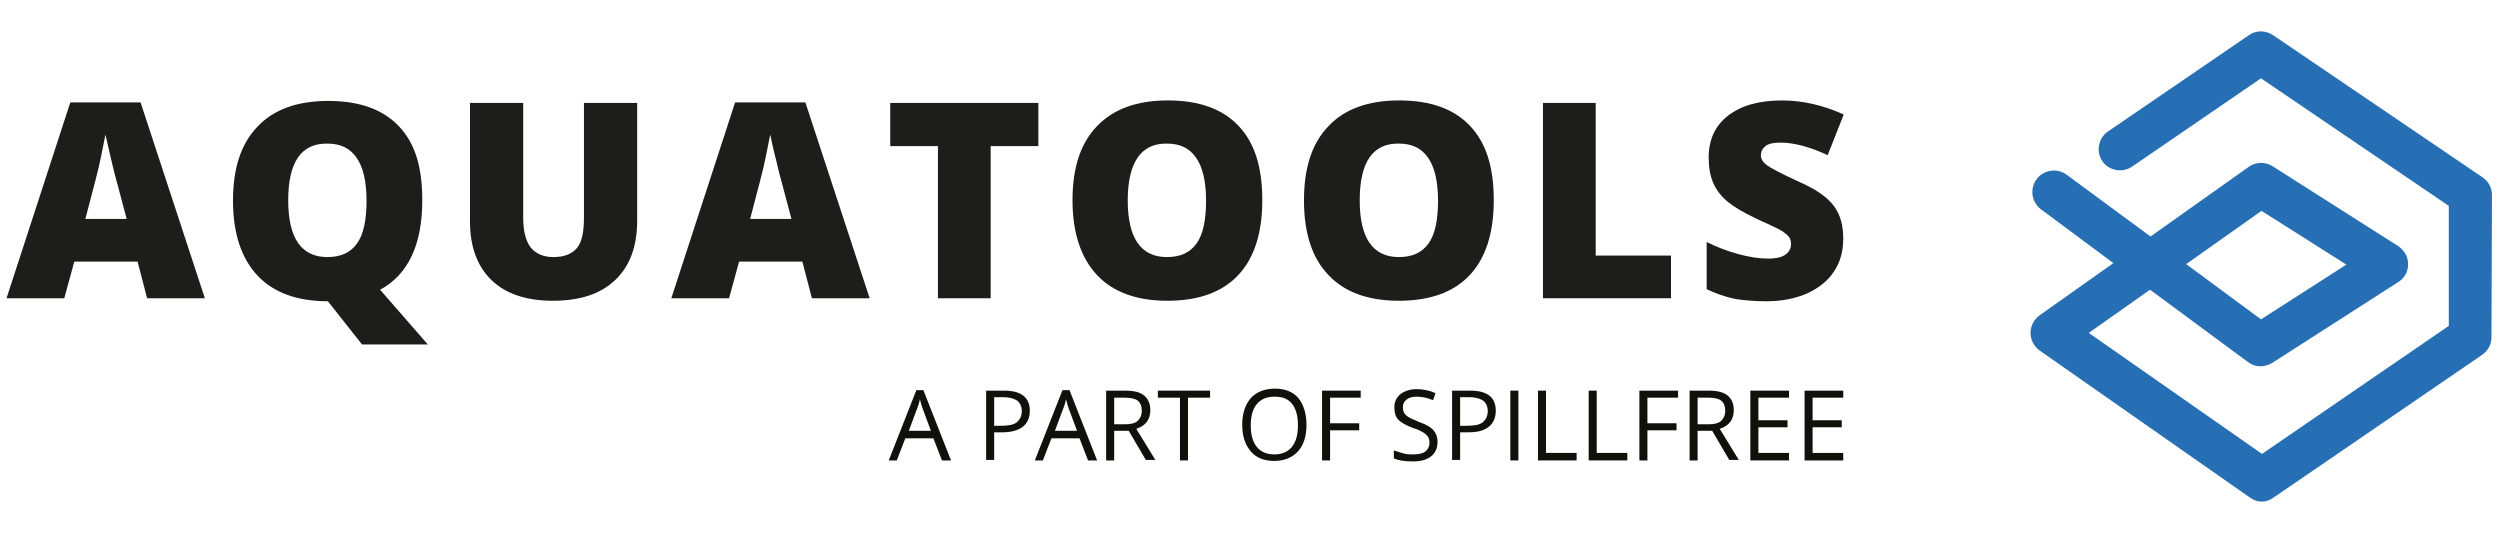 <?xml version="1.0" encoding="utf-8"?>
<!-- Generator: Adobe Illustrator 24.1.0, SVG Export Plug-In . SVG Version: 6.00 Build 0)  -->
<svg version="1.1" id="Layer_1" xmlns="http://www.w3.org/2000/svg" xmlns:xlink="http://www.w3.org/1999/xlink" x="0px" y="0px"
	 viewBox="0 0 497.9 106.1" style="enable-background:new 0 0 497.9 106.1;" xml:space="preserve">
<style type="text/css">
	.st0{fill:#276FB5;}
	.st1{fill:#1D1D1B;}
	.st2{enable-background:new    ;}
	.st3{fill:#12100B;}
</style>
<g>
	<path class="st0" d="M450.5,99.9c-0.9,0-1.7-0.3-2.4-0.8l-41.9-29.3c-1.1-0.8-1.8-2.1-1.8-3.5c0-1.4,0.7-2.7,1.8-3.5l14.7-10.4
		l-14.4-10.7c-1.9-1.4-2.3-4.1-0.9-6c1.4-1.9,4.1-2.3,6-0.9l16.7,12.3l19.6-13.9c1.4-1,3.3-1,4.7-0.1l25,15.9c1.2,0.8,2,2.1,2,3.6
		s-0.7,2.8-2,3.6l-25.1,16.1c-1.5,0.9-3.4,0.9-4.8-0.2l-19.5-14.4L416,66.3l34.5,24.1l37.2-25.5l0-23.9l-37.4-25.4l-25.7,17.6
		c-1.9,1.3-4.6,0.8-5.9-1.1c-1.3-1.9-0.8-4.6,1.1-5.9L447.9,7c1.4-1,3.3-1,4.8,0l41.7,28.3c1.2,0.8,1.9,2.1,1.9,3.5l-0.1,28.4
		c0,1.4-0.7,2.7-1.9,3.5l-41.5,28.4C452.1,99.6,451.3,99.9,450.5,99.9z M435.4,52.6l14.9,11l17-10.9L450.4,42L435.4,52.6z"/>
	<g>
		<g>
			<path class="st1" d="M29.3,59.4l-1.9-7.3H14.8l-2,7.3H1.3l12.7-39h14l12.8,39H29.3z M25.2,43.5l-1.7-6.4
				c-0.4-1.4-0.9-3.3-1.4-5.5s-0.9-3.9-1.1-4.8c-0.2,0.9-0.5,2.4-0.9,4.5s-1.5,6.2-3.1,12.3H25.2z"/>
			<path class="st1" d="M84.1,39.9c0,8.8-2.8,14.8-8.4,17.8l9.5,10.9H72.1L65.3,60l0,0v0l0,0c-6.1,0-10.8-1.7-14-5.1
				s-4.9-8.4-4.9-14.9c0-6.5,1.6-11.4,4.9-14.8c3.2-3.4,7.9-5.1,14.1-5.1c6.2,0,10.9,1.7,14.1,5.1S84.1,33.3,84.1,39.9z M57.4,39.9
				c0,7.5,2.6,11.3,7.8,11.3c2.7,0,4.6-0.9,5.9-2.7c1.3-1.8,1.9-4.7,1.9-8.5c0-3.9-0.7-6.8-2-8.6c-1.3-1.9-3.2-2.8-5.8-2.8
				C60,28.5,57.4,32.3,57.4,39.9z"/>
			<path class="st1" d="M126.9,20.5v23.4c0,5.1-1.4,9-4.3,11.8c-2.9,2.8-7,4.2-12.5,4.2c-5.3,0-9.4-1.4-12.2-4.1
				c-2.8-2.7-4.3-6.6-4.3-11.7V20.5h10.6v22.8c0,2.7,0.5,4.7,1.5,6c1,1.2,2.5,1.9,4.5,1.9c2.1,0,3.7-0.6,4.7-1.8
				c1-1.2,1.4-3.2,1.4-6.1V20.5H126.9z"/>
			<path class="st1" d="M161.7,59.4l-1.9-7.3h-12.6l-2,7.3h-11.5l12.7-39h14l12.8,39H161.7z M157.6,43.5l-1.7-6.4
				c-0.4-1.4-0.9-3.3-1.4-5.5c-0.6-2.3-0.9-3.9-1.1-4.8c-0.2,0.9-0.5,2.4-0.9,4.5s-1.5,6.2-3.1,12.3H157.6z"/>
			<path class="st1" d="M197.3,59.4h-10.5V29.1h-9.5v-8.6h29.5v8.6h-9.5V59.4z"/>
			<path class="st1" d="M251.4,39.9c0,6.5-1.6,11.5-4.8,14.9s-7.9,5.1-14.1,5.1c-6.1,0-10.8-1.7-14-5.1s-4.9-8.4-4.9-14.9
				c0-6.5,1.6-11.4,4.9-14.8s7.9-5.1,14.1-5.1c6.2,0,10.9,1.7,14.1,5.1S251.4,33.3,251.4,39.9z M224.6,39.9c0,7.5,2.6,11.3,7.8,11.3
				c2.7,0,4.6-0.9,5.9-2.7c1.3-1.8,1.9-4.7,1.9-8.5c0-3.9-0.7-6.8-2-8.6c-1.3-1.9-3.2-2.8-5.8-2.8C227.3,28.5,224.6,32.3,224.6,39.9
				z"/>
			<path class="st1" d="M297.5,39.9c0,6.5-1.6,11.5-4.8,14.9s-7.9,5.1-14.1,5.1c-6.1,0-10.8-1.7-14-5.1c-3.3-3.4-4.9-8.4-4.9-14.9
				c0-6.5,1.6-11.4,4.9-14.8c3.2-3.4,7.9-5.1,14.1-5.1c6.2,0,10.9,1.7,14.1,5.1S297.5,33.3,297.5,39.9z M270.8,39.9
				c0,7.5,2.6,11.3,7.8,11.3c2.7,0,4.6-0.9,5.9-2.7c1.3-1.8,1.9-4.7,1.9-8.5c0-3.9-0.7-6.8-2-8.6c-1.3-1.9-3.2-2.8-5.8-2.8
				C273.4,28.5,270.8,32.3,270.8,39.9z"/>
			<path class="st1" d="M307.3,59.4V20.5h10.5v30.4h15v8.5H307.3z"/>
			<path class="st1" d="M367.1,47.6c0,2.4-0.6,4.6-1.8,6.4c-1.2,1.9-3,3.3-5.3,4.4c-2.3,1-5,1.6-8.1,1.6c-2.6,0-4.8-0.2-6.5-0.5
				c-1.8-0.4-3.6-1-5.5-1.9v-9.4c2,1,4.1,1.8,6.3,2.4c2.2,0.6,4.1,0.9,6,0.9c1.6,0,2.7-0.3,3.4-0.8s1.1-1.2,1.1-2.1
				c0-0.5-0.1-1-0.4-1.4s-0.8-0.8-1.4-1.2c-0.6-0.4-2.4-1.2-5.2-2.5c-2.5-1.2-4.4-2.3-5.7-3.4c-1.3-1.1-2.2-2.3-2.8-3.7
				c-0.6-1.4-0.9-3.1-0.9-5c0-3.6,1.3-6.4,3.9-8.4s6.2-3,10.7-3c4,0,8.1,0.9,12.3,2.8l-3.2,8.1c-3.6-1.7-6.8-2.5-9.4-2.5
				c-1.4,0-2.4,0.2-3,0.7s-0.9,1.1-0.9,1.8c0,0.8,0.4,1.4,1.2,2s2.9,1.7,6.4,3.3c3.4,1.5,5.7,3.1,7,4.9S367.1,45,367.1,47.6z"/>
		</g>
		<g class="st2">
			<path class="st3" d="M187.6,91.7l-1.7-4.4h-5.6l-1.7,4.4H177l5.5-14h1.4l5.5,14H187.6z M185.4,85.8l-1.6-4.3
				c-0.2-0.5-0.4-1.2-0.6-2c-0.1,0.6-0.3,1.3-0.6,2l-1.6,4.3H185.4z"/>
			<path class="st3" d="M205.1,81.8c0,1.4-0.5,2.5-1.4,3.2s-2.3,1.1-4.1,1.1h-1.6v5.5h-1.6V77.8h3.6
				C203.3,77.8,205.1,79.1,205.1,81.8z M197.9,84.8h1.5c1.4,0,2.5-0.2,3.1-0.7c0.6-0.5,1-1.2,1-2.2c0-0.9-0.3-1.6-0.9-2.1
				c-0.6-0.4-1.5-0.7-2.8-0.7h-1.8V84.8z"/>
			<path class="st3" d="M216.7,91.7l-1.7-4.4h-5.6l-1.7,4.4h-1.6l5.5-14h1.4l5.5,14H216.7z M214.5,85.8l-1.6-4.3
				c-0.2-0.5-0.4-1.2-0.6-2c-0.1,0.6-0.3,1.3-0.6,2l-1.6,4.3H214.5z"/>
			<path class="st3" d="M221.9,85.9v5.8h-1.6V77.8h3.8c1.7,0,3,0.3,3.8,1c0.8,0.7,1.2,1.6,1.2,2.9c0,1.8-0.9,3.1-2.8,3.7l3.8,6.2
				h-1.9l-3.4-5.8H221.9z M221.9,84.5h2.2c1.1,0,2-0.2,2.5-0.7c0.5-0.5,0.8-1.1,0.8-2c0-0.9-0.3-1.6-0.8-2c-0.5-0.4-1.4-0.6-2.6-0.6
				h-2.1V84.5z"/>
			<path class="st3" d="M236.6,91.7H235V79.2h-4.4v-1.4H241v1.4h-4.4V91.7z"/>
			<path class="st3" d="M260.2,84.7c0,2.2-0.6,4-1.7,5.2s-2.7,1.9-4.7,1.9c-2,0-3.6-0.6-4.7-1.9s-1.7-3-1.7-5.3c0-2.3,0.6-4,1.7-5.3
				c1.1-1.2,2.7-1.9,4.8-1.9c2,0,3.6,0.6,4.7,1.9C259.7,80.7,260.2,82.5,260.2,84.7z M249.1,84.7c0,1.9,0.4,3.3,1.2,4.3
				s2,1.5,3.5,1.5c1.5,0,2.7-0.5,3.5-1.5c0.8-1,1.2-2.4,1.2-4.3c0-1.9-0.4-3.3-1.2-4.3c-0.8-1-1.9-1.4-3.5-1.4
				c-1.5,0-2.7,0.5-3.5,1.5C249.5,81.4,249.1,82.9,249.1,84.7z"/>
			<path class="st3" d="M264.9,91.7h-1.6V77.8h7.7v1.4h-6.1v5.1h5.8v1.4h-5.8V91.7z"/>
			<path class="st3" d="M286.3,88c0,1.2-0.4,2.2-1.3,2.9s-2.1,1-3.6,1c-1.6,0-2.9-0.2-3.8-0.6v-1.6c0.6,0.2,1.2,0.4,1.9,0.6
				s1.3,0.2,2,0.2c1.1,0,1.9-0.2,2.4-0.6s0.8-1,0.8-1.7c0-0.5-0.1-0.9-0.3-1.2s-0.5-0.6-1-0.9s-1.1-0.6-2.1-0.9
				c-1.3-0.5-2.2-1-2.8-1.6c-0.6-0.6-0.8-1.5-0.8-2.5c0-1.1,0.4-1.9,1.2-2.6c0.8-0.6,1.9-1,3.2-1c1.4,0,2.7,0.3,3.8,0.8l-0.5,1.4
				c-1.1-0.5-2.3-0.7-3.3-0.7c-0.9,0-1.5,0.2-2,0.6c-0.5,0.4-0.7,0.9-0.7,1.5c0,0.5,0.1,0.9,0.3,1.2c0.2,0.3,0.5,0.6,0.9,0.8
				c0.4,0.3,1.1,0.5,1.9,0.9c1.5,0.5,2.5,1.1,3,1.7S286.3,87,286.3,88z"/>
			<path class="st3" d="M297.9,81.8c0,1.4-0.5,2.5-1.4,3.2c-1,0.8-2.3,1.1-4.1,1.1h-1.6v5.5h-1.6V77.8h3.6
				C296.2,77.8,297.9,79.1,297.9,81.8z M290.7,84.8h1.5c1.4,0,2.5-0.2,3.1-0.7c0.6-0.5,1-1.2,1-2.2c0-0.9-0.3-1.6-0.9-2.1
				c-0.6-0.4-1.5-0.7-2.8-0.7h-1.8V84.8z"/>
			<path class="st3" d="M300.8,91.7V77.8h1.6v13.9H300.8z"/>
			<path class="st3" d="M306.3,91.7V77.8h1.6v12.4h6.1v1.5H306.3z"/>
			<path class="st3" d="M316.4,91.7V77.8h1.6v12.4h6.1v1.5H316.4z"/>
			<path class="st3" d="M328.1,91.7h-1.6V77.8h7.7v1.4h-6.1v5.1h5.8v1.4h-5.8V91.7z"/>
			<path class="st3" d="M338.1,85.9v5.8h-1.6V77.8h3.8c1.7,0,3,0.3,3.8,1c0.8,0.7,1.2,1.6,1.2,2.9c0,1.8-0.9,3.1-2.8,3.7l3.8,6.2
				h-1.9l-3.4-5.8H338.1z M338.1,84.5h2.2c1.1,0,2-0.2,2.5-0.7c0.5-0.5,0.8-1.1,0.8-2c0-0.9-0.3-1.6-0.8-2c-0.5-0.4-1.4-0.6-2.6-0.6
				h-2.1V84.5z"/>
			<path class="st3" d="M356.3,91.7h-7.7V77.8h7.7v1.4h-6.1v4.5h5.8v1.4h-5.8v5.1h6.1V91.7z"/>
			<path class="st3" d="M367.1,91.7h-7.7V77.8h7.7v1.4H361v4.5h5.8v1.4H361v5.1h6.1V91.7z"/>
		</g>
	</g>
</g>
</svg>
